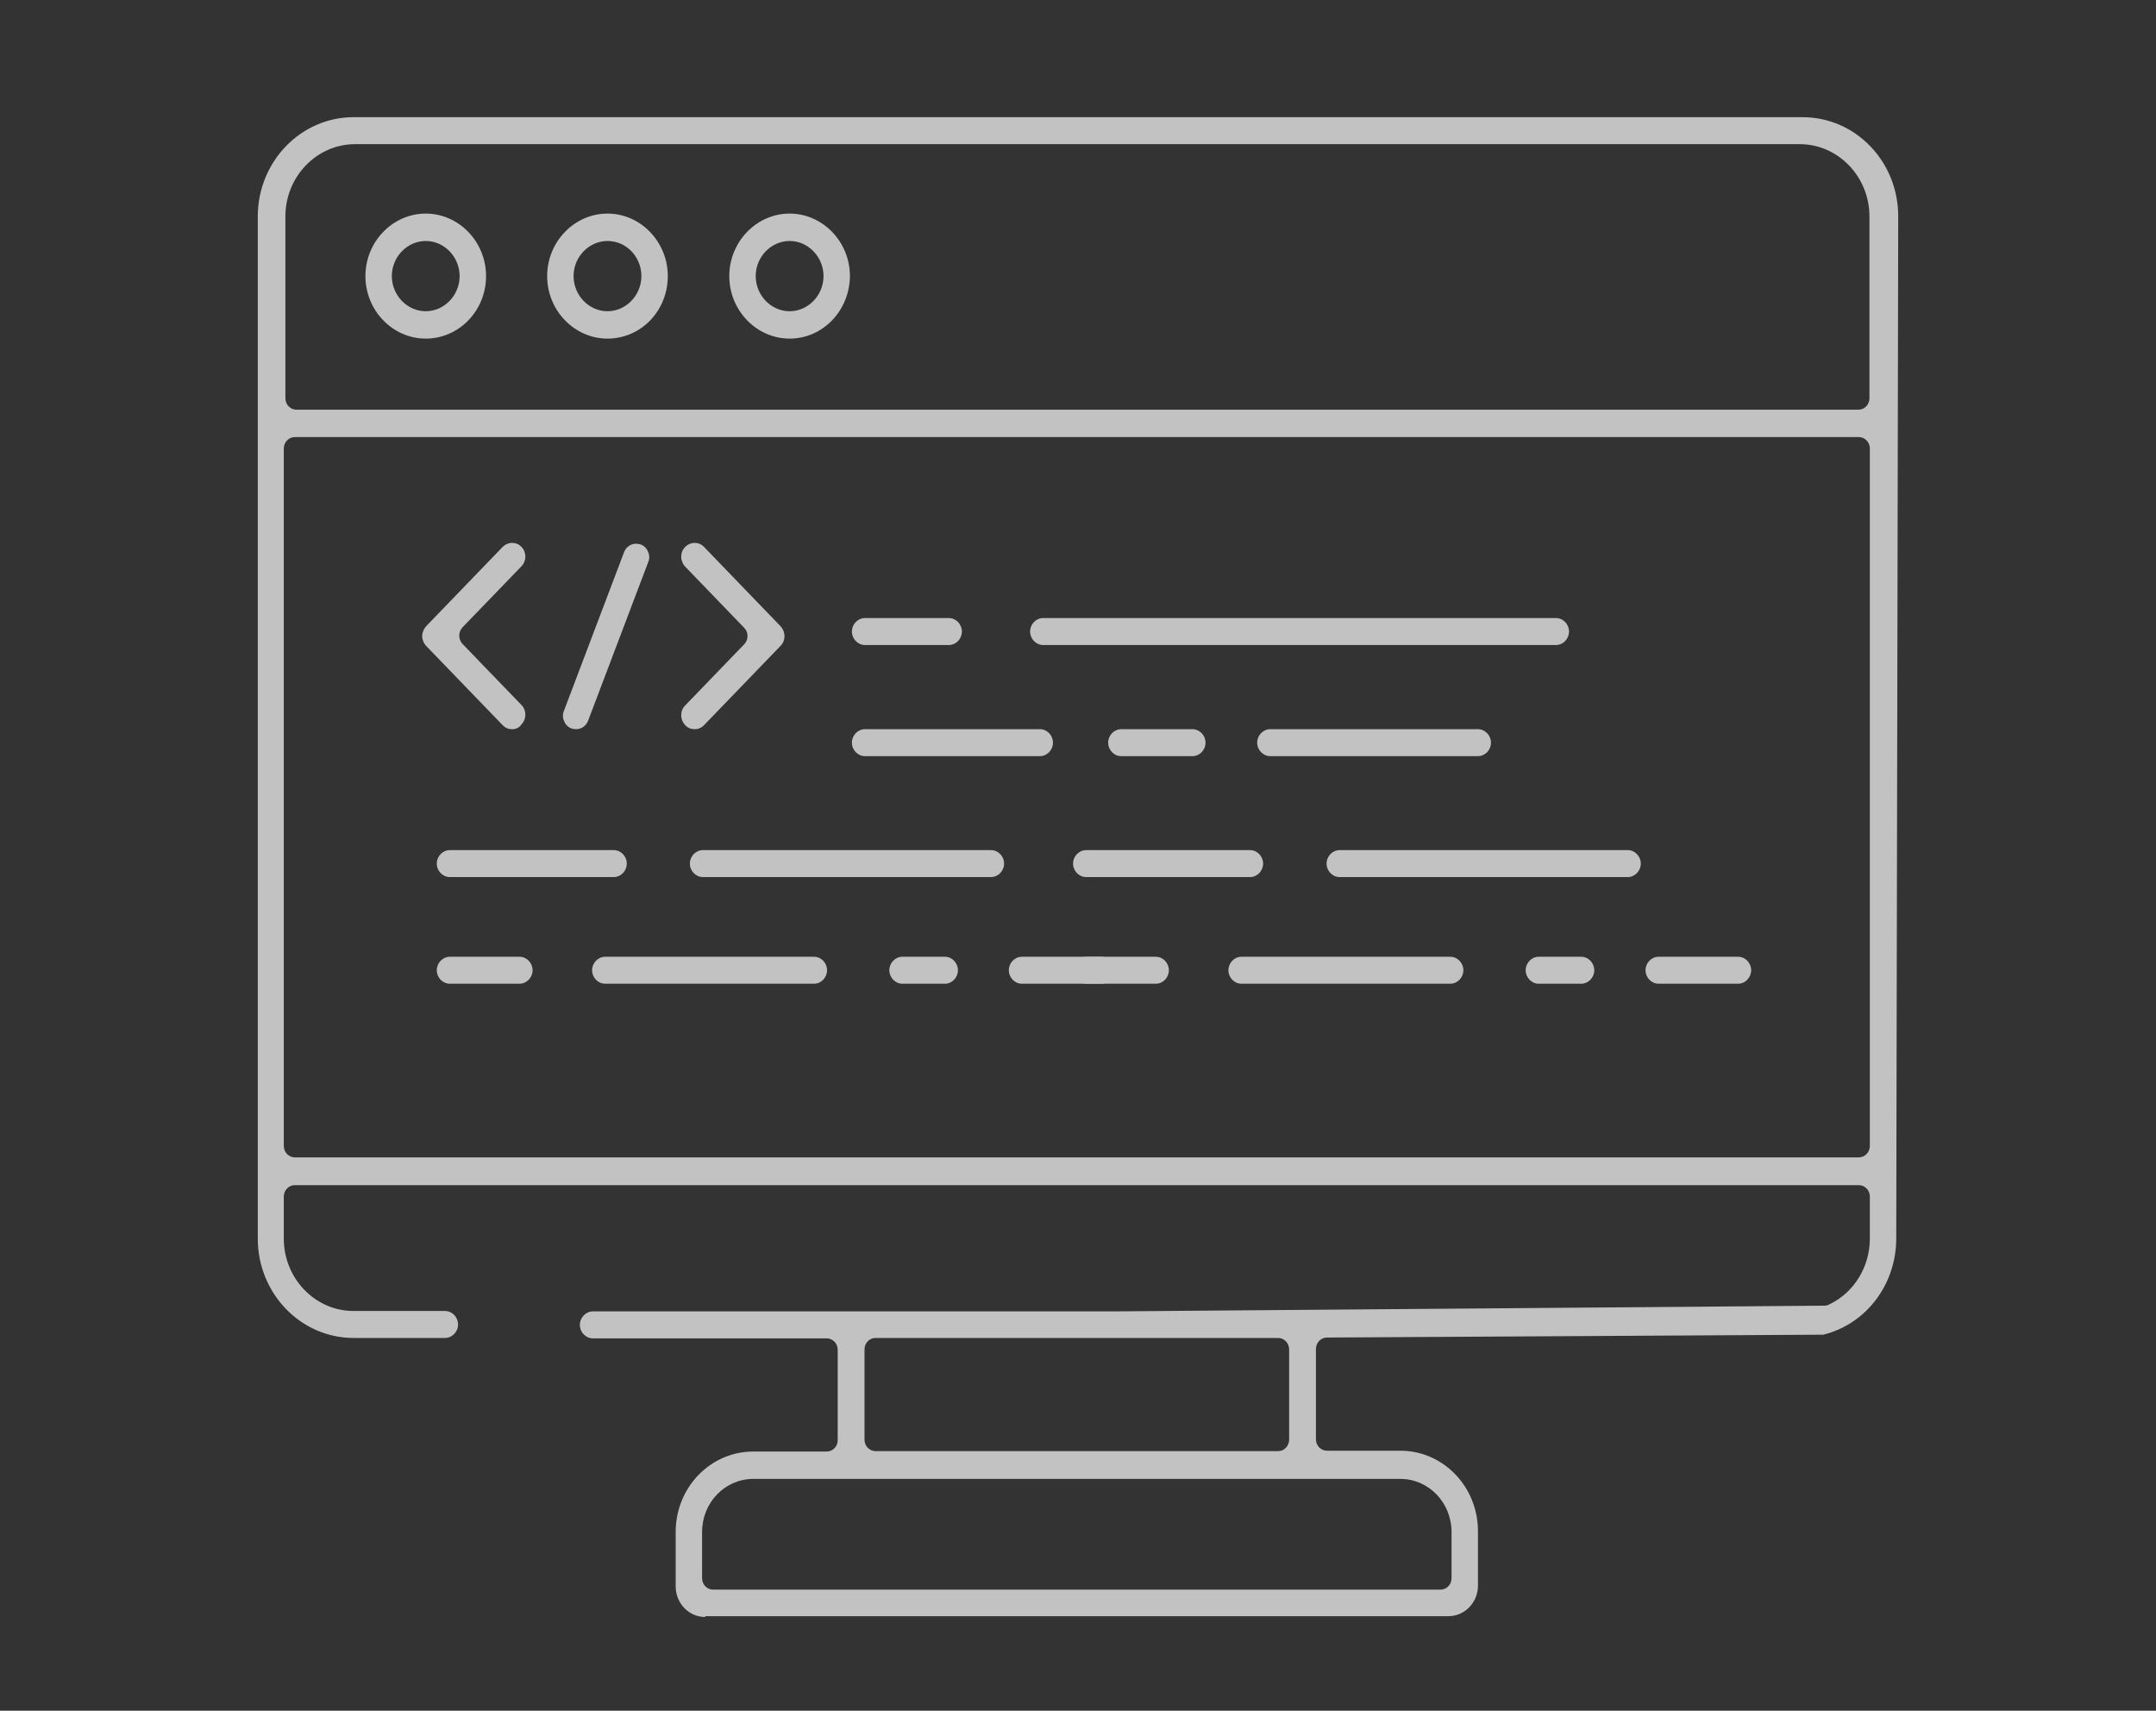 <svg width="92" height="73" viewBox="0 0 92 73" fill="none" xmlns="http://www.w3.org/2000/svg">
<rect x="0" y="0" width="92" height="73" fill="#333333" stroke="none"/>
<g opacity="0.7">
<path d="M21.851 31.116C21.699 31.116 21.565 31.064 21.447 30.942L18.183 27.56C18.082 27.455 18.015 27.298 18.015 27.141C18.015 26.984 18.082 26.845 18.183 26.723L21.447 23.34C21.548 23.236 21.699 23.166 21.851 23.166C22.002 23.166 22.137 23.218 22.255 23.34C22.473 23.567 22.473 23.933 22.255 24.16L19.731 26.775C19.647 26.862 19.596 27.002 19.596 27.124C19.596 27.246 19.647 27.385 19.731 27.472L22.255 30.087C22.473 30.314 22.473 30.68 22.255 30.907C22.154 31.064 22.002 31.116 21.851 31.116Z" fill="white"/>
<path d="M29.64 31.116C29.488 31.116 29.354 31.064 29.236 30.942C29.135 30.837 29.068 30.68 29.068 30.523C29.068 30.366 29.118 30.227 29.236 30.105L31.759 27.49C31.945 27.298 31.945 26.984 31.759 26.793L29.236 24.177C29.135 24.073 29.068 23.916 29.068 23.759C29.068 23.602 29.118 23.463 29.236 23.34C29.337 23.236 29.488 23.166 29.64 23.166C29.791 23.166 29.926 23.218 30.044 23.34L33.307 26.723C33.408 26.827 33.475 26.984 33.475 27.141C33.475 27.298 33.425 27.438 33.307 27.56L30.044 30.942C29.926 31.064 29.791 31.116 29.64 31.116Z" fill="white"/>
<path d="M24.576 31.116C24.509 31.116 24.441 31.099 24.374 31.081C24.239 31.029 24.122 30.907 24.071 30.767C24.004 30.628 24.004 30.471 24.071 30.314L26.628 23.567C26.712 23.34 26.914 23.201 27.15 23.201C27.217 23.201 27.284 23.218 27.352 23.236C27.486 23.288 27.604 23.41 27.654 23.55C27.722 23.689 27.722 23.846 27.654 24.003L25.097 30.75C25.013 30.977 24.811 31.116 24.576 31.116Z" fill="white"/>
<path d="M19.193 37.426C18.89 37.426 18.638 37.165 18.638 36.851C18.638 36.538 18.89 36.276 19.193 36.276H26.191C26.494 36.276 26.746 36.538 26.746 36.851C26.746 37.165 26.494 37.426 26.191 37.426H19.193Z" fill="white"/>
<path d="M29.993 37.426C29.69 37.426 29.438 37.165 29.438 36.851C29.438 36.538 29.69 36.276 29.993 36.276H42.29C42.593 36.276 42.846 36.538 42.846 36.851C42.846 37.165 42.593 37.426 42.29 37.426H29.993Z" fill="white"/>
<path d="M19.193 41.977C18.89 41.977 18.638 41.715 18.638 41.402C18.638 41.088 18.89 40.827 19.193 40.827H22.171C22.473 40.827 22.726 41.088 22.726 41.402C22.726 41.715 22.473 41.977 22.171 41.977H19.193Z" fill="white"/>
<path d="M38.505 41.977C38.203 41.977 37.95 41.715 37.95 41.402C37.95 41.088 38.203 40.827 38.505 40.827H40.322C40.625 40.827 40.877 41.088 40.877 41.402C40.877 41.715 40.625 41.977 40.322 41.977H38.505Z" fill="white"/>
<path d="M25.821 41.977C25.518 41.977 25.266 41.715 25.266 41.402C25.266 41.088 25.518 40.827 25.821 40.827H34.737C35.04 40.827 35.292 41.088 35.292 41.402C35.292 41.715 35.04 41.977 34.737 41.977H25.821Z" fill="white"/>
<path d="M43.603 41.977C43.3 41.977 43.048 41.715 43.048 41.402C43.048 41.088 43.3 40.827 43.603 40.827H47.001C47.304 40.827 47.556 41.088 47.556 41.402C47.556 41.715 47.304 41.977 47.001 41.977H43.603Z" fill="white"/>
<path d="M36.907 27.524C36.604 27.524 36.352 27.262 36.352 26.949C36.352 26.635 36.604 26.374 36.907 26.374H40.49C40.793 26.374 41.046 26.635 41.046 26.949C41.046 27.262 40.793 27.524 40.49 27.524H36.907Z" fill="white"/>
<path d="M44.511 27.524C44.208 27.524 43.956 27.262 43.956 26.949C43.956 26.635 44.208 26.374 44.511 26.374H66.398C66.701 26.374 66.953 26.635 66.953 26.949C66.953 27.262 66.701 27.524 66.398 27.524H44.511Z" fill="white"/>
<path d="M54.201 32.266C53.898 32.266 53.646 32.005 53.646 31.691C53.646 31.377 53.898 31.116 54.201 31.116H63.067C63.37 31.116 63.622 31.377 63.622 31.691C63.622 32.005 63.37 32.266 63.067 32.266H54.201Z" fill="white"/>
<path d="M47.842 32.266C47.539 32.266 47.287 32.005 47.287 31.691C47.287 31.377 47.539 31.116 47.842 31.116H50.887C51.19 31.116 51.442 31.377 51.442 31.691C51.442 32.005 51.19 32.266 50.887 32.266H47.842Z" fill="white"/>
<path d="M36.907 32.266C36.604 32.266 36.352 32.005 36.352 31.691C36.352 31.377 36.604 31.116 36.907 31.116H44.377C44.679 31.116 44.932 31.377 44.932 31.691C44.932 32.005 44.679 32.266 44.377 32.266H36.907Z" fill="white"/>
<path d="M46.345 37.426C46.042 37.426 45.79 37.165 45.79 36.851C45.79 36.538 46.042 36.276 46.345 36.276H53.343C53.646 36.276 53.898 36.538 53.898 36.851C53.898 37.165 53.646 37.426 53.343 37.426H46.345Z" fill="white"/>
<path d="M57.162 37.426C56.859 37.426 56.607 37.165 56.607 36.851C56.607 36.538 56.859 36.276 57.162 36.276H69.46C69.762 36.276 70.015 36.538 70.015 36.851C70.015 37.165 69.762 37.426 69.46 37.426H57.162Z" fill="white"/>
<path d="M46.345 41.977C46.042 41.977 45.79 41.715 45.79 41.402C45.79 41.088 46.042 40.827 46.345 40.827H49.323C49.625 40.827 49.878 41.088 49.878 41.402C49.878 41.715 49.625 41.977 49.323 41.977H46.345Z" fill="white"/>
<path d="M65.658 41.977C65.355 41.977 65.103 41.715 65.103 41.402C65.103 41.088 65.355 40.827 65.658 40.827H67.475C67.777 40.827 68.03 41.088 68.03 41.402C68.03 41.715 67.777 41.977 67.475 41.977H65.658Z" fill="white"/>
<path d="M52.973 41.977C52.67 41.977 52.418 41.715 52.418 41.402C52.418 41.088 52.67 40.827 52.973 40.827H61.889C62.192 40.827 62.444 41.088 62.444 41.402C62.444 41.715 62.192 41.977 61.889 41.977H52.973Z" fill="white"/>
<path d="M70.772 41.977C70.469 41.977 70.217 41.715 70.217 41.402C70.217 41.088 70.469 40.827 70.772 40.827H74.17C74.473 40.827 74.725 41.088 74.725 41.402C74.725 41.715 74.473 41.977 74.17 41.977H70.772Z" fill="white"/>
<path d="M30.094 69C29.404 69 28.832 68.425 28.832 67.692V65.374C28.832 63.473 30.313 61.939 32.146 61.939H35.275C35.545 61.939 35.746 61.713 35.746 61.451V57.598C35.746 57.319 35.528 57.11 35.275 57.11H25.299C24.997 57.11 24.744 56.849 24.744 56.535C24.744 56.221 24.997 55.959 25.299 55.959H47.556L77.854 55.715C77.921 55.715 77.989 55.698 78.056 55.663C79.116 55.157 79.789 54.059 79.789 52.856V51.06C79.789 50.782 79.57 50.572 79.318 50.572H12.581C12.312 50.572 12.11 50.799 12.11 51.06V52.856C12.11 54.547 13.439 55.942 15.088 55.942H18.991C19.294 55.942 19.546 56.203 19.546 56.517C19.546 56.831 19.294 57.093 18.991 57.093H15.088C12.834 57.093 11 55.192 11 52.856V9.236C11 6.9 12.834 5 15.088 5H76.912C78.005 5 79.032 5.436 79.806 6.238C80.579 7.04 81 8.103 81 9.236L80.916 52.839C80.916 54.809 79.637 56.5 77.804 56.953L56.624 57.075C56.355 57.075 56.153 57.302 56.153 57.563V61.416C56.153 61.695 56.371 61.904 56.624 61.904H59.753C61.586 61.904 63.067 63.439 63.067 65.339V67.658C63.067 68.372 62.512 68.965 61.805 68.965H30.094V69ZM32.146 63.107C30.935 63.107 29.959 64.118 29.959 65.374V67.344C29.959 67.623 30.178 67.832 30.43 67.832H61.469C61.738 67.832 61.94 67.605 61.94 67.344V65.374C61.94 64.118 60.964 63.107 59.753 63.107H32.146ZM37.361 57.093C37.092 57.093 36.89 57.319 36.89 57.581V61.434C36.89 61.713 37.109 61.922 37.361 61.922H54.538C54.807 61.922 55.009 61.695 55.009 61.434V57.581C55.009 57.302 54.79 57.093 54.538 57.093H37.361ZM12.581 18.651C12.312 18.651 12.11 18.877 12.11 19.139V48.899C12.11 49.178 12.329 49.387 12.581 49.387H79.318C79.587 49.387 79.789 49.16 79.789 48.899V19.139C79.789 18.86 79.57 18.651 79.318 18.651H12.581ZM15.155 6.151C13.523 6.151 12.178 7.528 12.178 9.236V16.995C12.178 17.273 12.396 17.483 12.649 17.483H79.301C79.57 17.483 79.772 17.256 79.772 16.995V9.236C79.772 7.545 78.443 6.151 76.794 6.151H15.155V6.151Z" fill="white"/>
<path d="M18.167 14.449C16.753 14.449 15.593 13.246 15.593 11.782C15.593 10.317 16.753 9.114 18.167 9.114C19.58 9.114 20.741 10.317 20.741 11.782C20.741 13.264 19.58 14.449 18.167 14.449ZM18.167 10.283C17.376 10.283 16.72 10.962 16.72 11.782C16.72 12.601 17.376 13.281 18.167 13.281C18.957 13.281 19.613 12.601 19.613 11.782C19.613 10.962 18.957 10.283 18.167 10.283Z" fill="white"/>
<path d="M25.922 14.449C24.509 14.449 23.348 13.246 23.348 11.782C23.348 10.317 24.509 9.114 25.922 9.114C27.335 9.114 28.496 10.317 28.496 11.782C28.496 13.264 27.352 14.449 25.922 14.449ZM25.922 10.283C25.131 10.283 24.475 10.962 24.475 11.782C24.475 12.601 25.131 13.281 25.922 13.281C26.712 13.281 27.369 12.601 27.369 11.782C27.369 10.962 26.729 10.283 25.922 10.283Z" fill="white"/>
<path d="M33.694 14.449C32.281 14.449 31.12 13.246 31.12 11.782C31.12 10.317 32.281 9.114 33.694 9.114C35.107 9.114 36.268 10.317 36.268 11.782C36.251 13.264 35.107 14.449 33.694 14.449ZM33.694 10.283C32.903 10.283 32.247 10.962 32.247 11.782C32.247 12.601 32.903 13.281 33.694 13.281C34.485 13.281 35.141 12.601 35.141 11.782C35.141 10.962 34.485 10.283 33.694 10.283Z" fill="white"/>
</g>
</svg>
